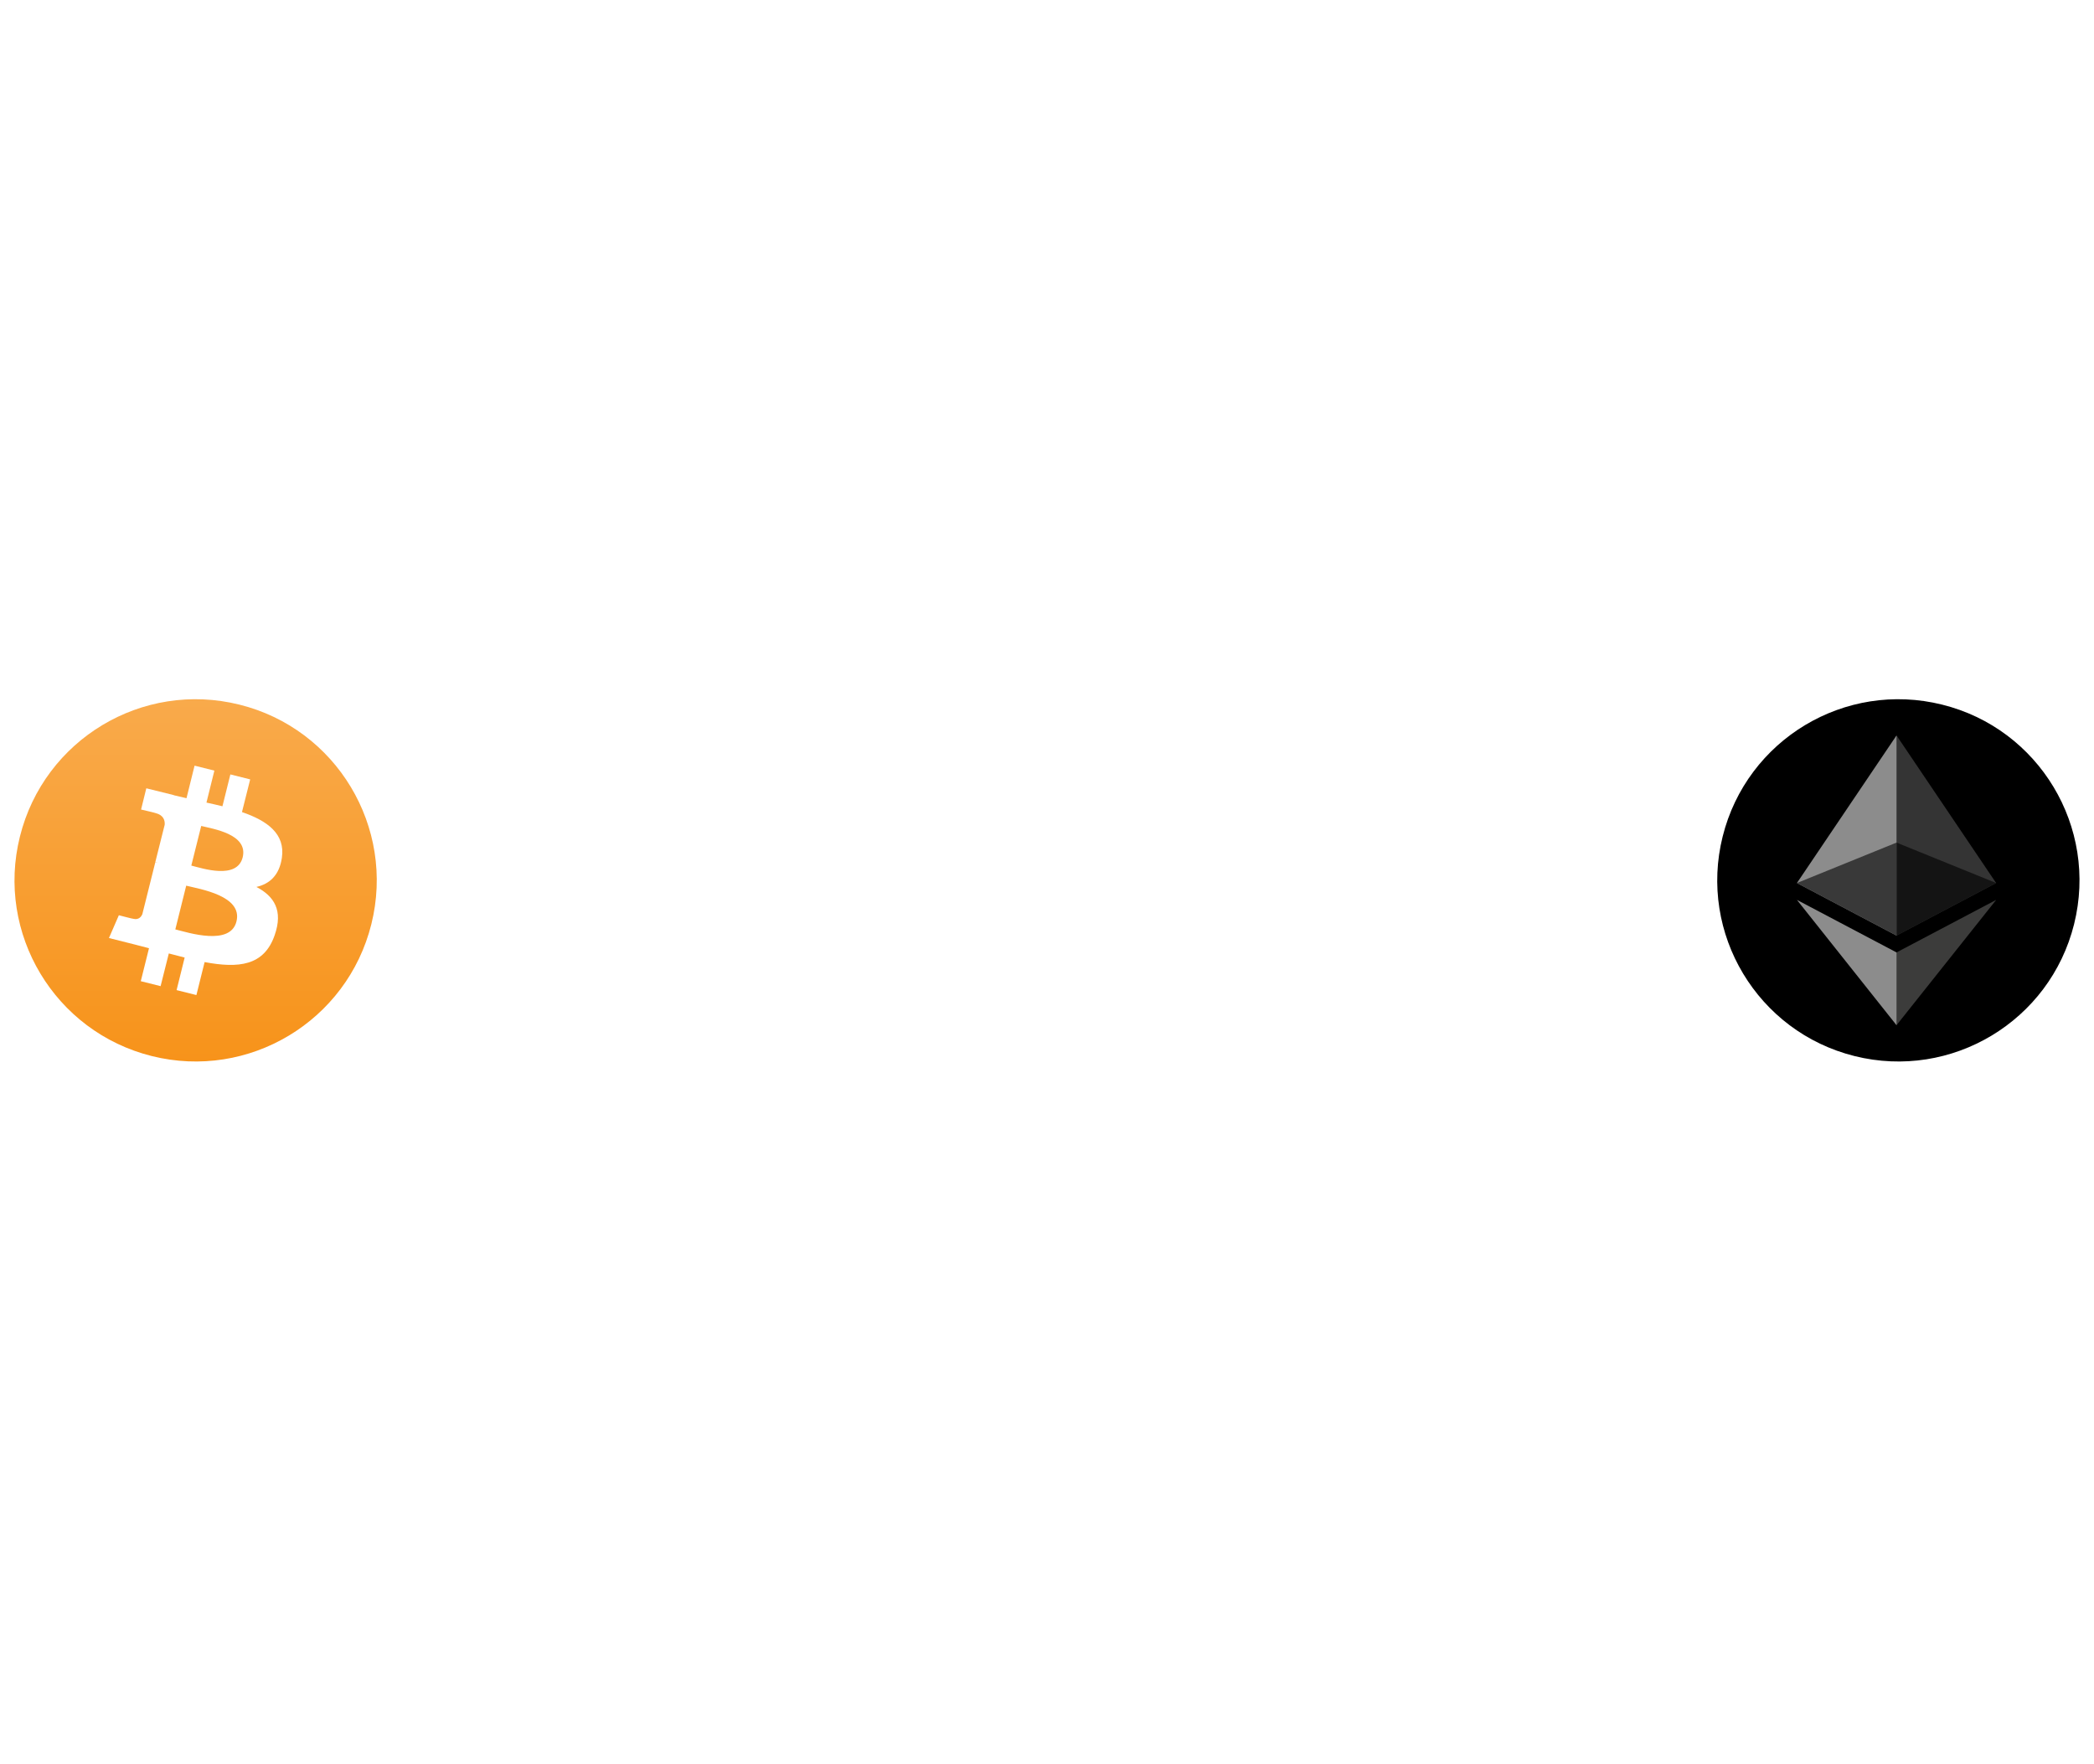 <svg width="578" height="487" viewBox="0 0 578 487" fill="none" xmlns="http://www.w3.org/2000/svg">
<g filter="url(#filter0_d_4_8771)">
<g clip-path="url(#clip0_4_8771)">
<path d="M102.504 251.092C95.824 277.892 68.671 294.183 41.909 287.502C15.109 280.822 -1.183 253.67 5.498 226.909C12.179 200.109 39.292 183.817 66.093 190.498C92.854 197.14 109.185 224.291 102.504 251.092Z" fill="url(#paint0_linear_4_8771)"/>
<path d="M77.807 232.77C78.783 226.129 73.744 222.535 66.791 220.152L69.057 211.129L63.588 209.762L61.4 218.551C59.955 218.199 58.471 217.848 56.986 217.535L59.174 208.707L53.705 207.34L51.478 216.324C50.268 216.051 49.096 215.777 47.963 215.504V215.465L40.385 213.59L38.94 219.449C38.94 219.449 43.002 220.387 42.924 220.426C45.15 220.973 45.541 222.457 45.463 223.629L42.885 233.902C43.041 233.941 43.236 233.98 43.471 234.098C43.275 234.059 43.08 234.02 42.885 233.941L39.291 248.316C39.018 248.98 38.315 249.996 36.791 249.605C36.83 249.684 32.807 248.629 32.807 248.629L30.072 254.918L37.221 256.715C38.549 257.066 39.838 257.379 41.127 257.73L38.861 266.832L44.33 268.199L46.596 259.176C48.08 259.566 49.565 259.957 50.971 260.309L48.744 269.293L54.213 270.66L56.478 261.559C65.853 263.316 72.885 262.613 75.814 254.137C78.197 247.34 75.697 243.395 70.775 240.816C74.408 239.996 77.103 237.613 77.807 232.77ZM65.268 250.348C63.588 257.145 52.103 253.473 48.393 252.535L51.4 240.465C55.111 241.402 67.064 243.238 65.268 250.348ZM66.986 232.652C65.424 238.863 55.893 235.699 52.807 234.918L55.541 223.98C58.627 224.762 68.588 226.207 66.986 232.652Z" fill="white"/>
</g>
<path d="M572.504 251.091C565.824 277.891 538.671 294.183 511.909 287.502C485.109 280.821 468.817 253.67 475.498 226.909C482.178 200.109 509.292 183.817 536.093 190.498C562.854 197.139 579.185 224.291 572.504 251.091Z" fill="url(#paint1_linear_4_8771)"/>
<g clip-path="url(#clip1_4_8771)">
<path d="M523.492 199L522.891 200.823V253.708L523.492 254.244L550.983 239.733L523.492 199Z" fill="#343434"/>
<path d="M523.492 199L496 239.733L523.492 254.244V228.575V199Z" fill="#8C8C8C"/>
<path d="M523.492 258.892L523.153 259.26V278.1L523.492 278.982L551 244.388L523.492 258.892Z" fill="#3C3C3B"/>
<path d="M523.492 278.982V258.892L496 244.388L523.492 278.982Z" fill="#8C8C8C"/>
<path d="M523.492 254.244L550.983 239.733L523.492 228.575V254.244Z" fill="#141414"/>
<path d="M496 239.733L523.492 254.244V228.575L496 239.733Z" fill="#393939"/>
</g>
</g>
<defs>
<filter id="filter0_d_4_8771" x="0" y="0.069" width="578" height="494.862" filterUnits="userSpaceOnUse" color-interpolation-filters="sRGB">
<feFlood flood-opacity="0" result="BackgroundImageFix"/>
<feColorMatrix in="SourceAlpha" type="matrix" values="0 0 0 0 0 0 0 0 0 0 0 0 0 0 0 0 0 0 127 0" result="hardAlpha"/>
<feOffset dy="4"/>
<feGaussianBlur stdDeviation="2"/>
<feComposite in2="hardAlpha" operator="out"/>
<feColorMatrix type="matrix" values="0 0 0 0 0 0 0 0 0 0 0 0 0 0 0 0 0 0 0.25 0"/>
<feBlend mode="normal" in2="BackgroundImageFix" result="effect1_dropShadow_4_8771"/>
<feBlend mode="normal" in="SourceGraphic" in2="effect1_dropShadow_4_8771" result="shape"/>
</filter>
<linearGradient id="paint0_linear_4_8771" x1="53.973" y1="188.976" x2="53.973" y2="288.99" gradientUnits="userSpaceOnUse">
<stop stop-color="#F9AA4B"/>
<stop offset="1" stop-color="#F7931A"/>
</linearGradient>
<linearGradient id="paint1_linear_4_8771" x1="523.973" y1="188.976" x2="523.973" y2="288.99" gradientUnits="userSpaceOnUse">
<stop/>
<stop offset="1"/>
</linearGradient>
<clipPath id="clip0_4_8771">
<rect width="100" height="100" fill="white" transform="translate(4 189)"/>
</clipPath>
<clipPath id="clip1_4_8771">
<rect width="55" height="80" fill="white" transform="translate(496 199)"/>
</clipPath>
</defs>
</svg>
